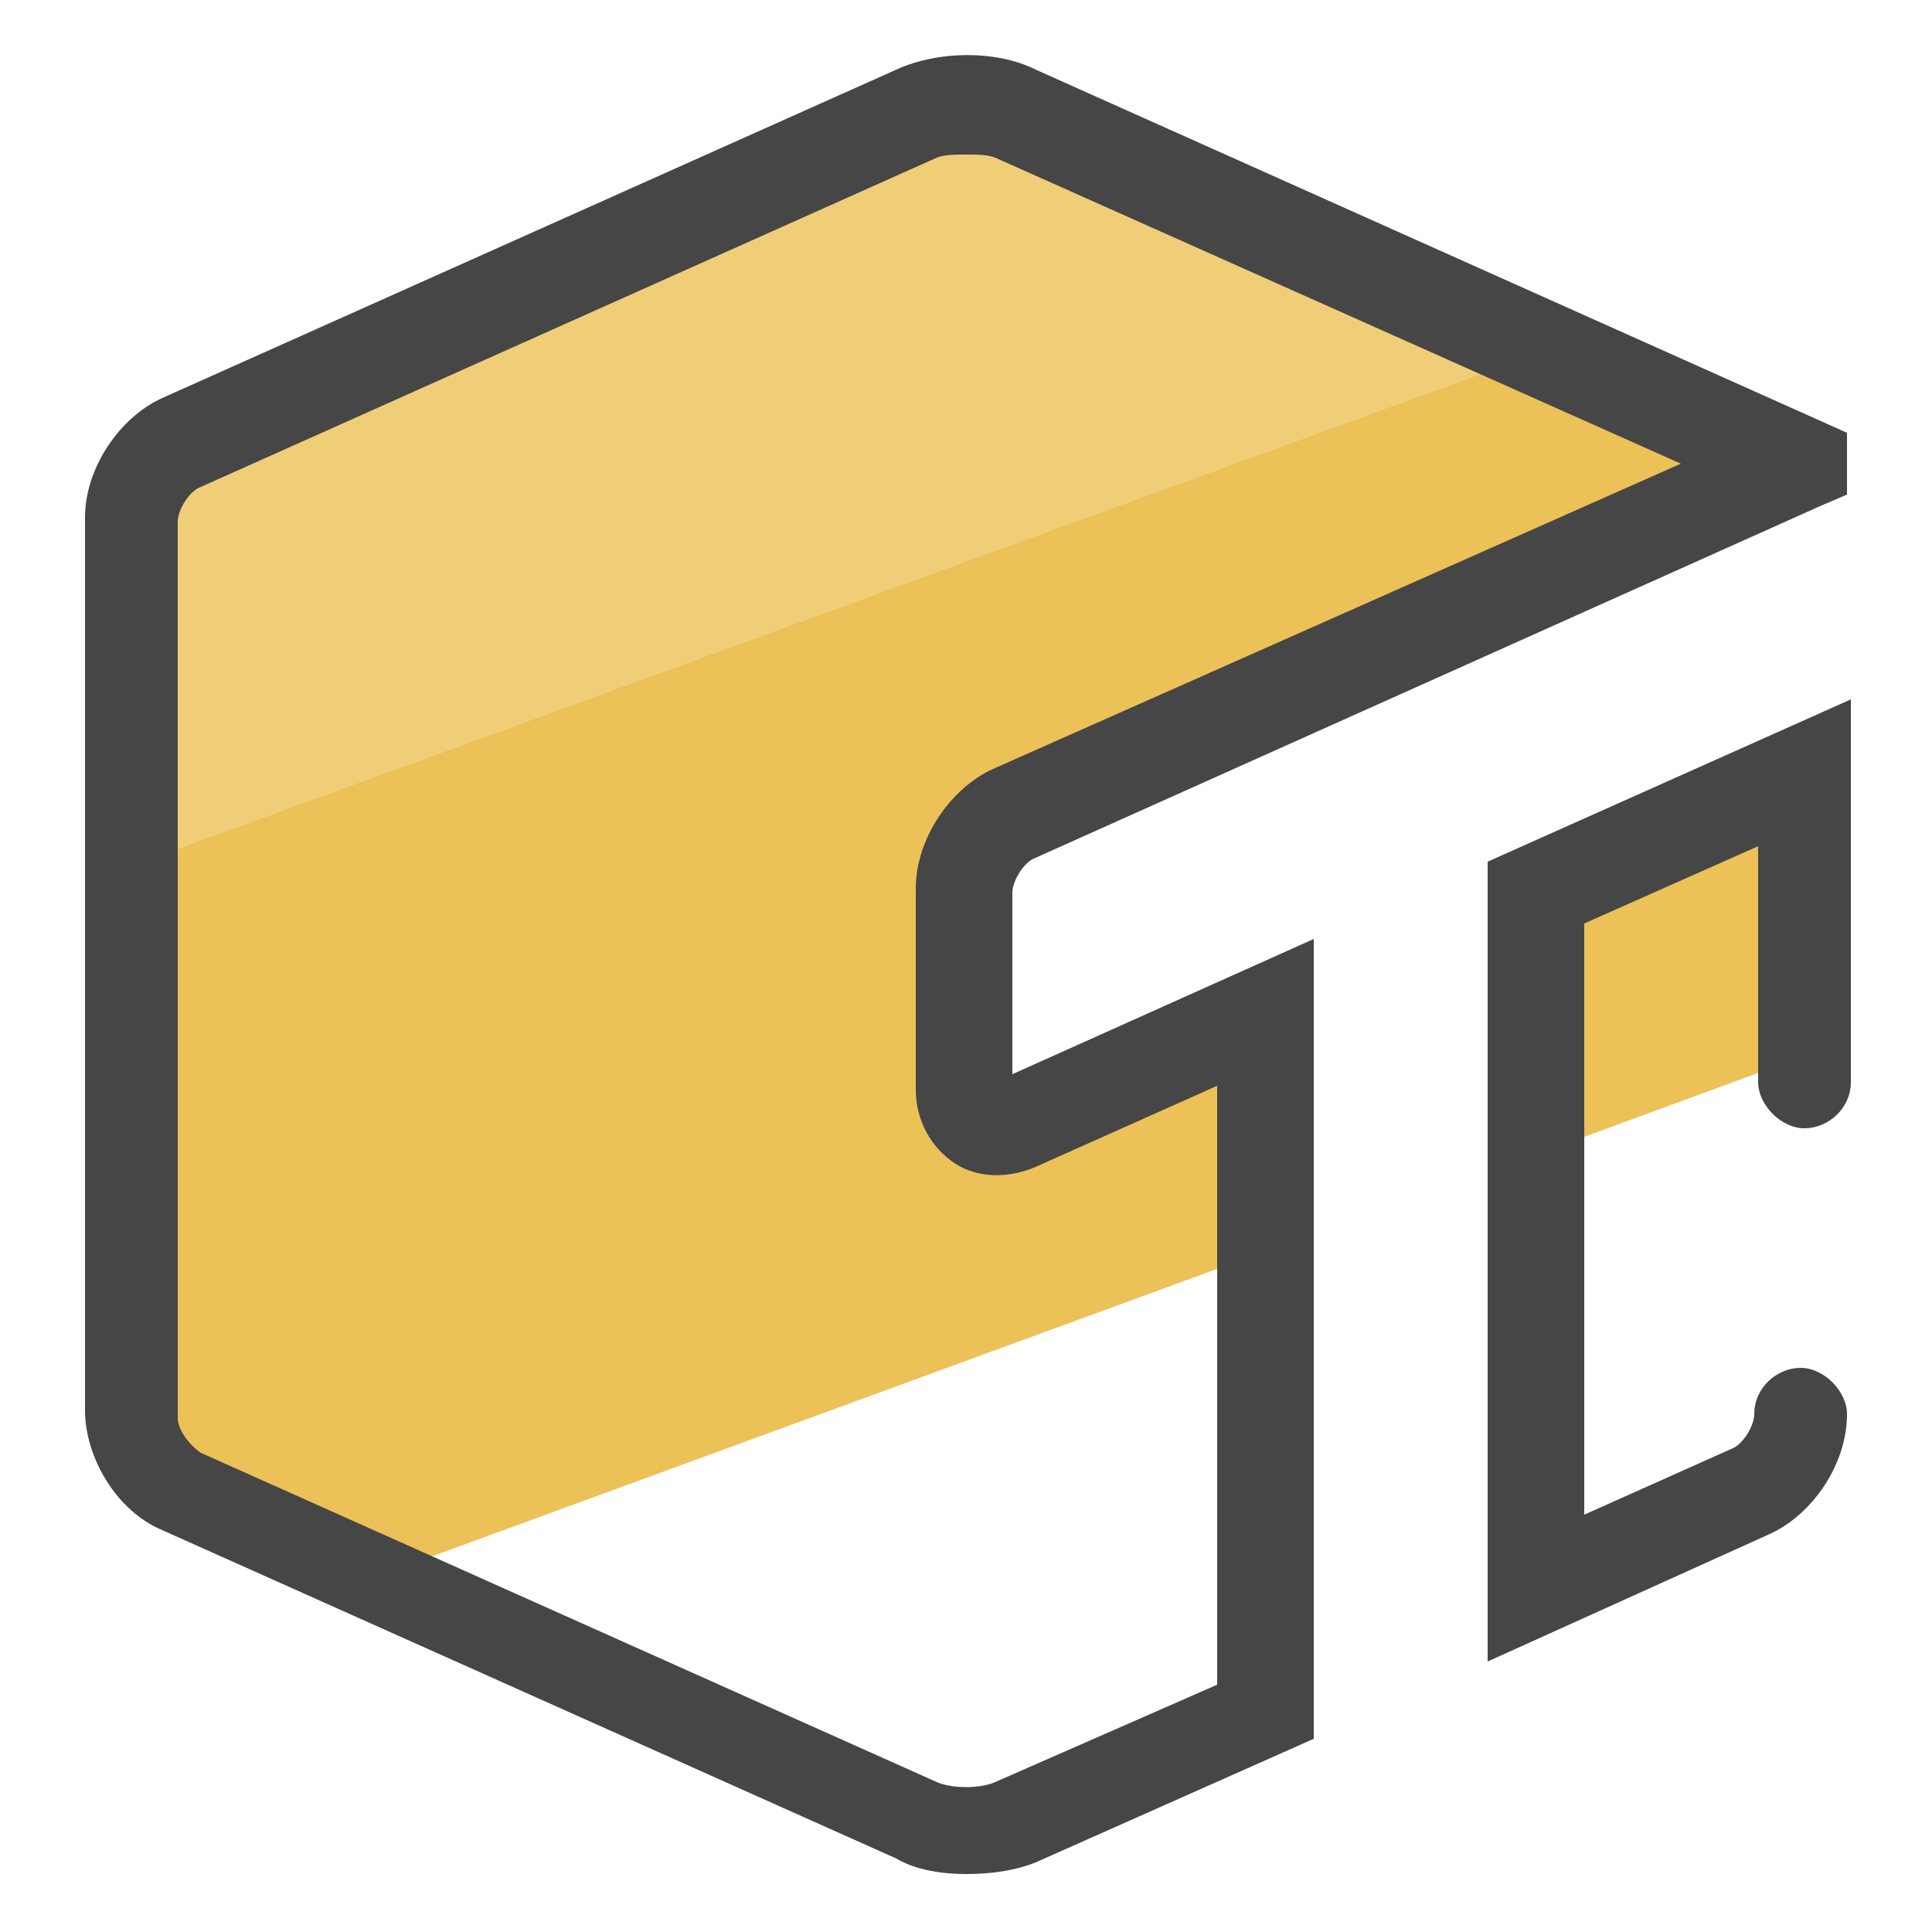 <svg xmlns="http://www.w3.org/2000/svg" id="Layer_1" x="0" y="0" version="1.1" viewBox="0 0 50 50" xml:space="preserve"><style>.st2{fill:#464646}</style><path fill="#ecc158" d="M32.7 25.7l-6.5 2.9c-.7.3-1.3-.1-1.3-.8v-5.2c0-.8.6-1.7 1.3-2l20.3-9.1-6.7-3L3.4 21.8v14.3c0 .8.6 1.7 1.3 2l5.6 2.5 22.4-8.2v-6.7zm13.8-6.2l-6.8 3.1v7.3l6.8-2.5z"/><path fill="#f0cd77" d="M26.6 3c-.7-.3-1.9-.3-2.6 0L5 11.4c-.7.3-1.3 1.2-1.3 2v8.9L40.2 9 26.6 3z"/><path d="M25 48.5c-.6 0-1.3-.1-1.8-.4l-19-8.5c-1.2-.5-2-1.9-2-3.1V13.4c0-1.3.9-2.6 2-3.1l19-8.5c1.1-.5 2.6-.5 3.6 0l21 9.4v1.6l-.7.3-20.3 9.1c-.3.1-.6.6-.6.9v4.7l7.8-3.5V45l-7.2 3.2c-.5.2-1.1.3-1.8.3zM25 4c-.3 0-.6 0-.8.1l-19 8.5c-.3.1-.6.6-.6.9v23.2c0 .3.3.7.6.9l19 8.5c.4.2 1.2.2 1.6 0l5.7-2.5V28.1l-4.7 2.1c-.7.3-1.5.3-2.1-.1-.6-.4-1-1.1-1-1.9V23c0-1.3.9-2.6 2-3.1L43.5 12 25.8 4.1c-.2-.1-.5-.1-.8-.1z" class="st2"/><path d="M38.5 43V22.3l9.4-4.2V28c0 .7-.6 1.2-1.2 1.2s-1.2-.6-1.2-1.2v-6.1l-4.5 2v15.3l3.8-1.7c.3-.1.6-.6.6-.9 0-.7.6-1.2 1.2-1.2s1.2.6 1.2 1.2c0 1.3-.9 2.6-2 3.1L38.5 43z" class="st2"/></svg>